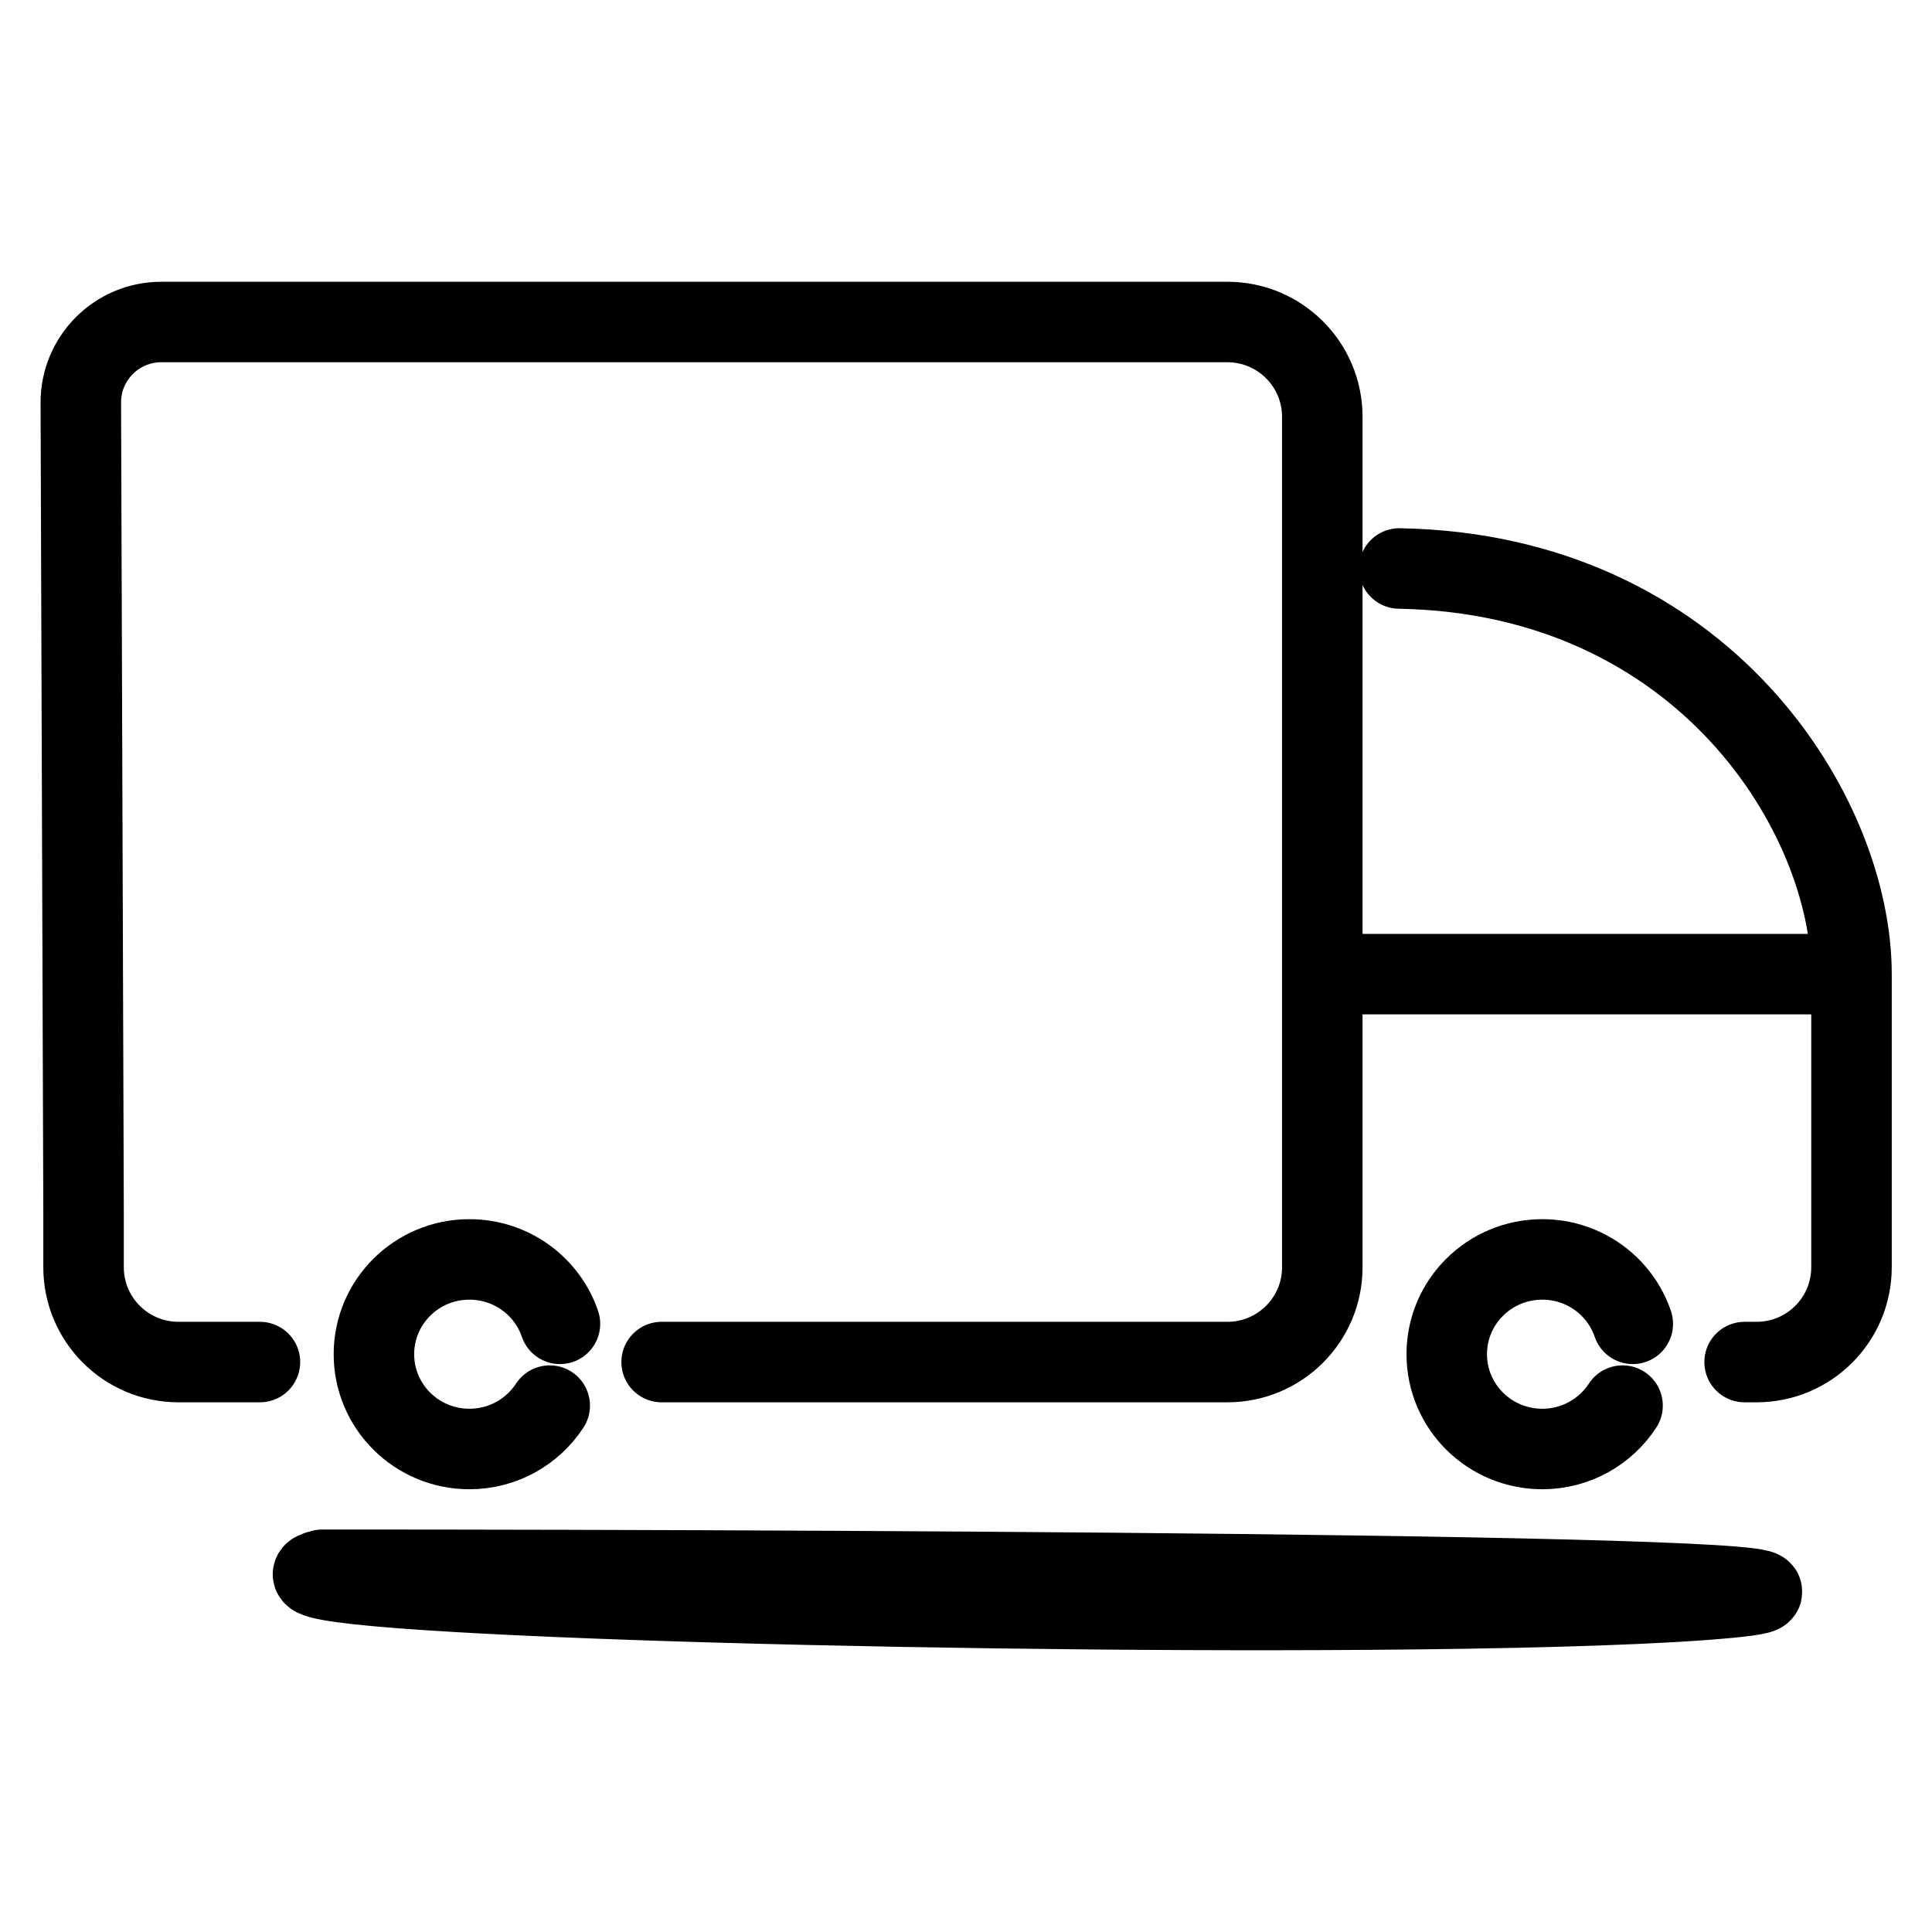 <svg width="24" height="24" viewBox="0 0 24 24" fill="none" xmlns="http://www.w3.org/2000/svg">
<path d="M3.229 16.92H2.218C1.566 16.92 1.038 16.393 1.038 15.742V15.053L1.004 5.003C1.002 4.45 1.45 4 2.004 4H15.247C15.898 4 16.426 4.527 16.426 5.178V12.101M8.219 16.92H15.247C15.898 16.92 16.426 16.393 16.426 15.743V12.101M23 12.101V15.742C23 16.393 22.472 16.92 21.821 16.92H21.672M23 12.101H16.426M23 12.101C23 10.125 21.161 7.127 17.382 7.062M6.829 17.461C6.617 17.785 6.25 18 5.831 18C5.176 18 4.645 17.473 4.645 16.822C4.645 16.172 5.176 15.645 5.831 15.645C6.354 15.645 6.797 15.979 6.956 16.445M20.156 17.461C19.945 17.785 19.577 18 19.159 18C18.503 18 17.972 17.473 17.972 16.822C17.972 16.172 18.503 15.645 19.159 15.645C19.681 15.645 20.125 15.979 20.283 16.445M4.004 19.5C11.441 19.5 25.278 19.575 21.127 19.877M4.004 19.5L21.127 19.877M4.004 19.5C2.802 19.791 11.204 20.038 17 19.995M4.004 19.5L17 19.995M21.127 19.877C20.184 19.945 18.705 19.983 17 19.995" stroke="black" stroke-linecap="round"/>
</svg>

